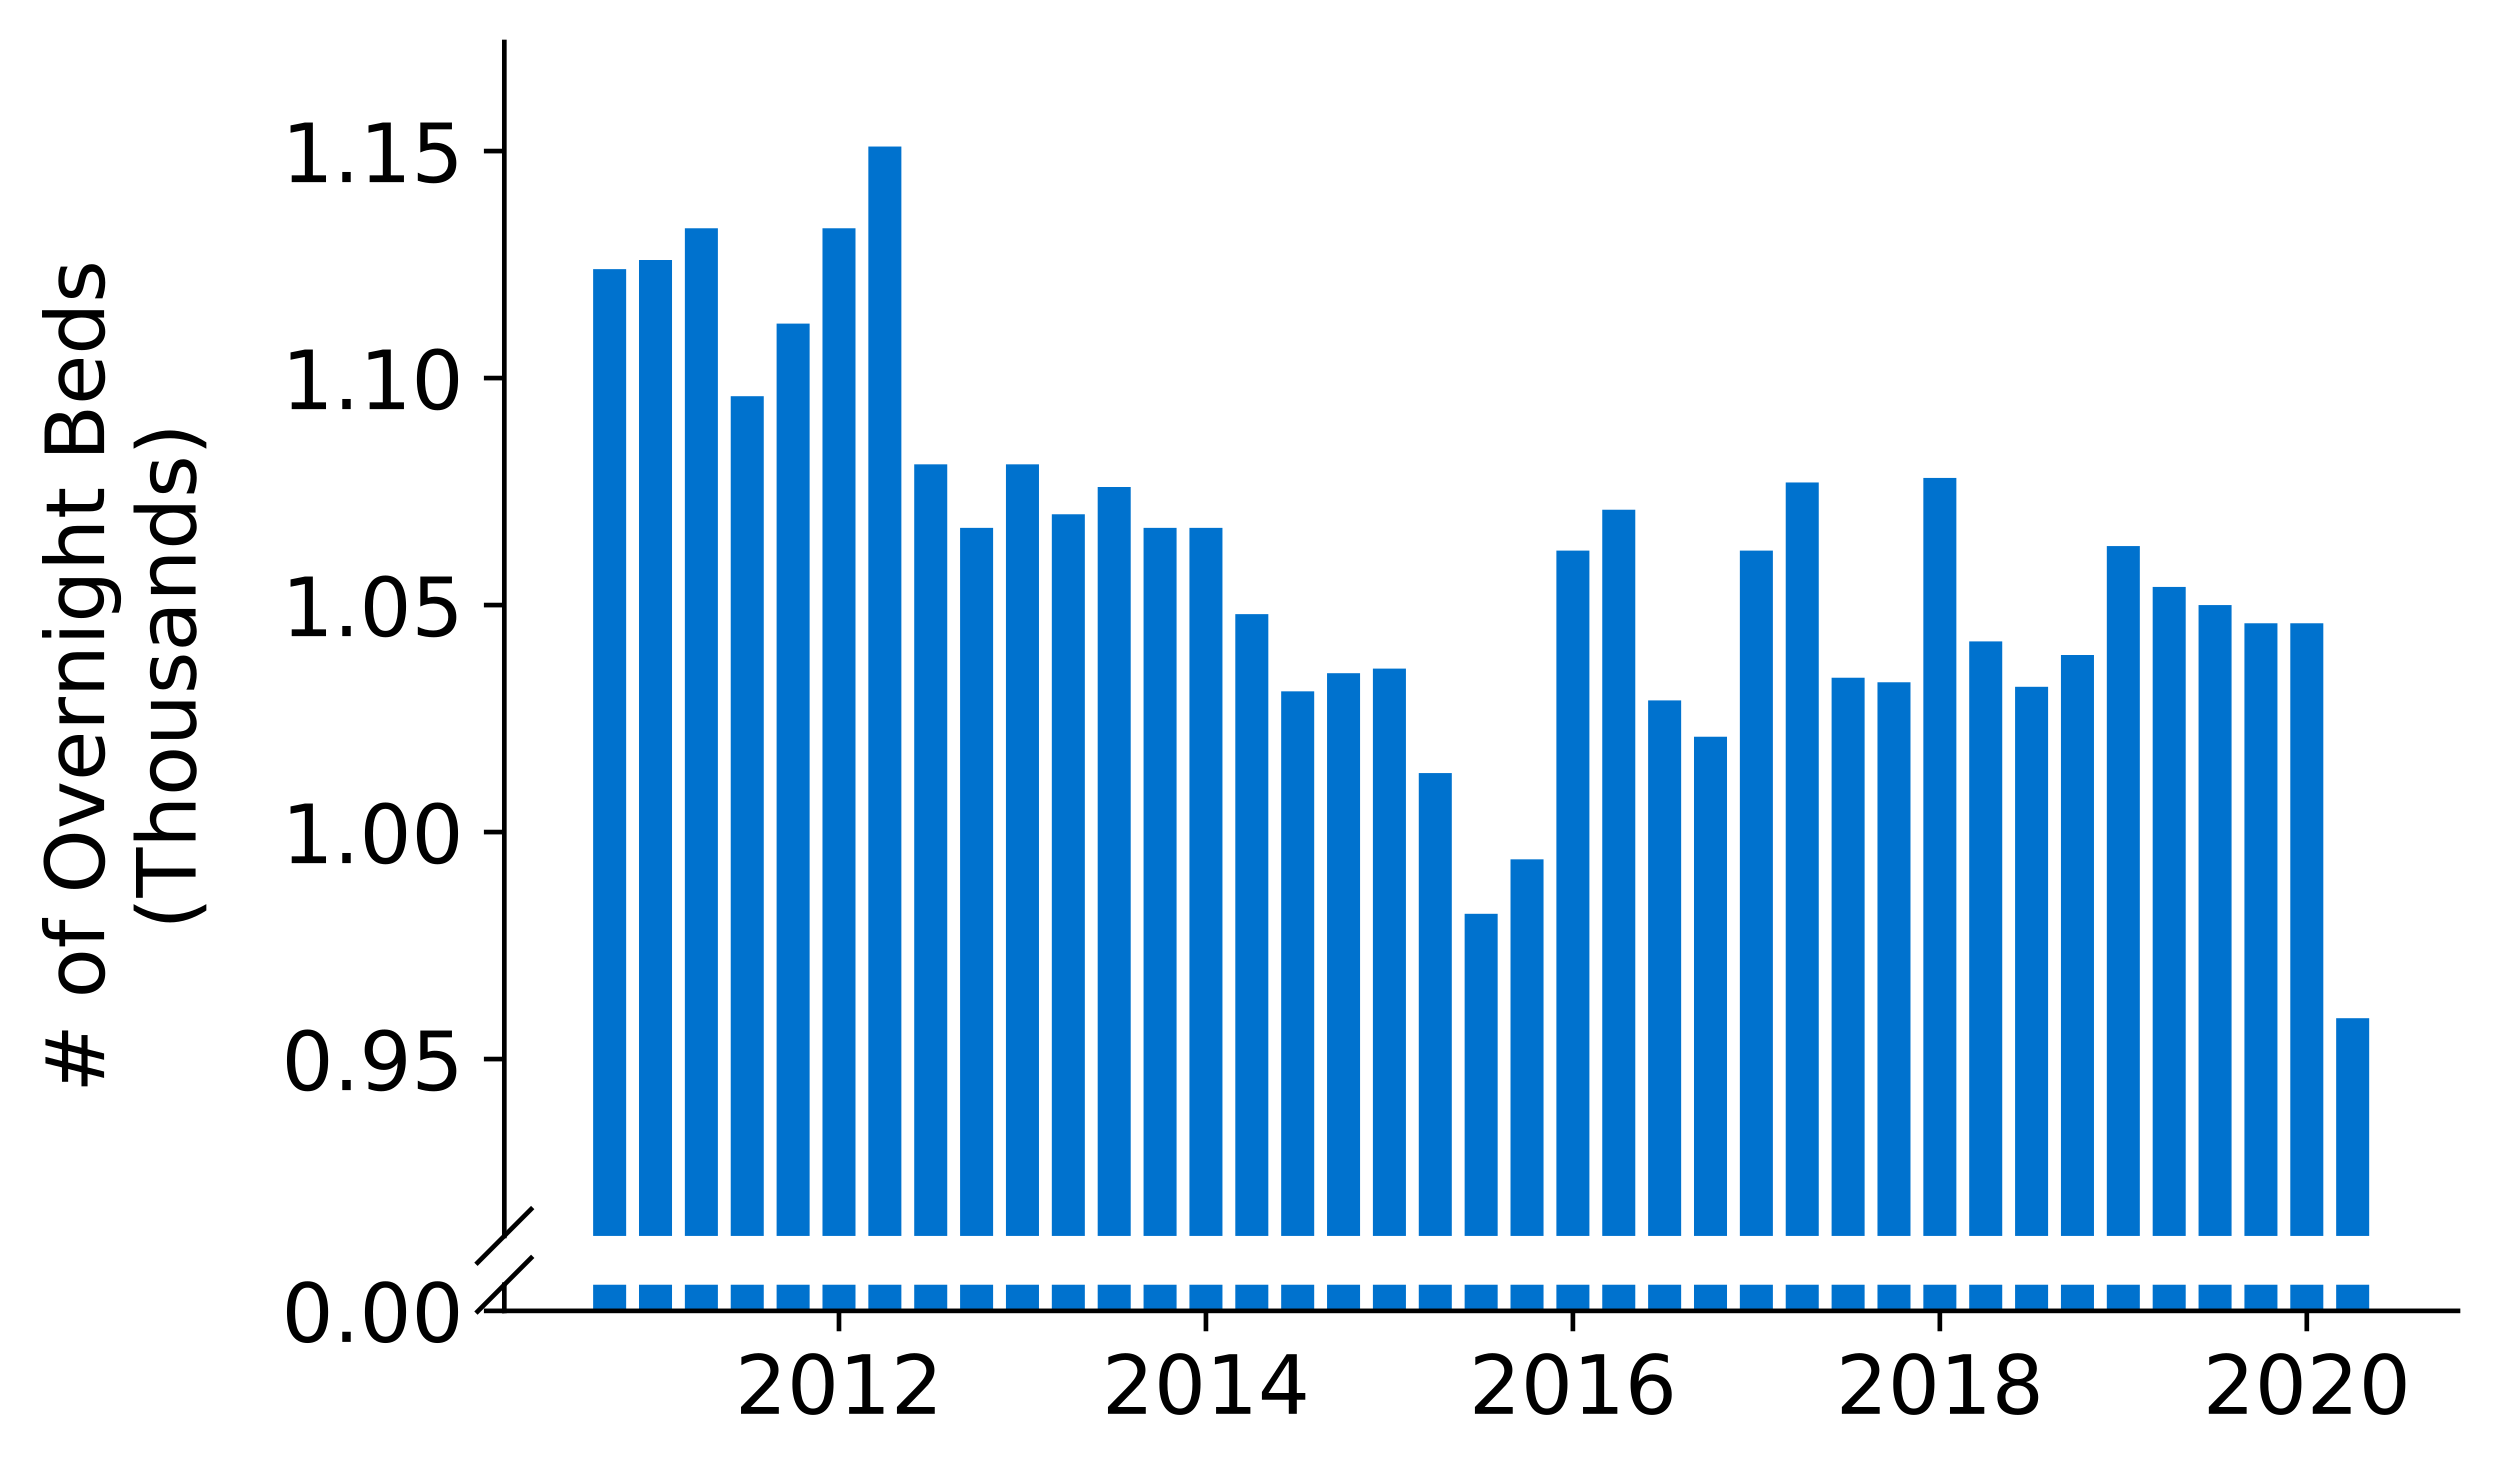 <?xml version="1.0" encoding="utf-8" standalone="no"?>
<!DOCTYPE svg PUBLIC "-//W3C//DTD SVG 1.1//EN"
  "http://www.w3.org/Graphics/SVG/1.1/DTD/svg11.dtd">
<!-- Created with matplotlib (https://matplotlib.org/) -->
<svg height="252.389pt" version="1.1" viewBox="0 0 428.426 252.389" width="428.426pt" xmlns="http://www.w3.org/2000/svg" xmlns:xlink="http://www.w3.org/1999/xlink">
 <defs>
  <style type="text/css">
*{stroke-linecap:butt;stroke-linejoin:round;}
  </style>
 </defs>
 <g id="figure_1">
  <g id="patch_1">
   <path d="M 0 252.389 
L 428.426 252.389 
L 428.426 0 
L 0 0 
z
" style="fill:#ffffff;"/>
  </g>
  <g id="axes_1">
   <g id="patch_2">
    <path d="M 86.426 211.799 
L 421.226 211.799 
L 421.226 7.2 
L 86.426 7.2 
z
" style="fill:#ffffff;"/>
   </g>
   <g id="patch_3">
    <path clip-path="url(#pe70cbd37d8)" d="M 400.348 920.626 
L 406.008 920.626 
L 406.008 174.493 
L 400.348 174.493 
z
" style="fill:#0072ce;"/>
   </g>
   <g id="patch_4">
    <path clip-path="url(#pe70cbd37d8)" d="M 392.488 920.626 
L 398.147 920.626 
L 398.147 106.804 
L 392.488 106.804 
z
" style="fill:#0072ce;"/>
   </g>
   <g id="patch_5">
    <path clip-path="url(#pe70cbd37d8)" d="M 384.627 920.626 
L 390.287 920.626 
L 390.287 106.804 
L 384.627 106.804 
z
" style="fill:#0072ce;"/>
   </g>
   <g id="patch_6">
    <path clip-path="url(#pe70cbd37d8)" d="M 376.767 920.626 
L 382.426 920.626 
L 382.426 103.692 
L 376.767 103.692 
z
" style="fill:#0072ce;"/>
   </g>
   <g id="patch_7">
    <path clip-path="url(#pe70cbd37d8)" d="M 368.906 920.626 
L 374.566 920.626 
L 374.566 100.58 
L 368.906 100.58 
z
" style="fill:#0072ce;"/>
   </g>
   <g id="patch_8">
    <path clip-path="url(#pe70cbd37d8)" d="M 361.045 920.626 
L 366.705 920.626 
L 366.705 93.577 
L 361.045 93.577 
z
" style="fill:#0072ce;"/>
   </g>
   <g id="patch_9">
    <path clip-path="url(#pe70cbd37d8)" d="M 353.185 920.626 
L 358.844 920.626 
L 358.844 112.25 
L 353.185 112.25 
z
" style="fill:#0072ce;"/>
   </g>
   <g id="patch_10">
    <path clip-path="url(#pe70cbd37d8)" d="M 345.324 920.626 
L 350.984 920.626 
L 350.984 117.696 
L 345.324 117.696 
z
" style="fill:#0072ce;"/>
   </g>
   <g id="patch_11">
    <path clip-path="url(#pe70cbd37d8)" d="M 337.463 920.626 
L 343.123 920.626 
L 343.123 109.916 
L 337.463 109.916 
z
" style="fill:#0072ce;"/>
   </g>
   <g id="patch_12">
    <path clip-path="url(#pe70cbd37d8)" d="M 329.603 920.626 
L 335.262 920.626 
L 335.262 81.907 
L 329.603 81.907 
z
" style="fill:#0072ce;"/>
   </g>
   <g id="patch_13">
    <path clip-path="url(#pe70cbd37d8)" d="M 321.742 920.626 
L 327.402 920.626 
L 327.402 116.918 
L 321.742 116.918 
z
" style="fill:#0072ce;"/>
   </g>
   <g id="patch_14">
    <path clip-path="url(#pe70cbd37d8)" d="M 313.882 920.626 
L 319.541 920.626 
L 319.541 116.14 
L 313.882 116.14 
z
" style="fill:#0072ce;"/>
   </g>
   <g id="patch_15">
    <path clip-path="url(#pe70cbd37d8)" d="M 306.021 920.626 
L 311.681 920.626 
L 311.681 82.685 
L 306.021 82.685 
z
" style="fill:#0072ce;"/>
   </g>
   <g id="patch_16">
    <path clip-path="url(#pe70cbd37d8)" d="M 298.16 920.626 
L 303.82 920.626 
L 303.82 94.355 
L 298.16 94.355 
z
" style="fill:#0072ce;"/>
   </g>
   <g id="patch_17">
    <path clip-path="url(#pe70cbd37d8)" d="M 290.3 920.626 
L 295.959 920.626 
L 295.959 126.255 
L 290.3 126.255 
z
" style="fill:#0072ce;"/>
   </g>
   <g id="patch_18">
    <path clip-path="url(#pe70cbd37d8)" d="M 282.439 920.626 
L 288.099 920.626 
L 288.099 120.03 
L 282.439 120.03 
z
" style="fill:#0072ce;"/>
   </g>
   <g id="patch_19">
    <path clip-path="url(#pe70cbd37d8)" d="M 274.578 920.626 
L 280.238 920.626 
L 280.238 87.353 
L 274.578 87.353 
z
" style="fill:#0072ce;"/>
   </g>
   <g id="patch_20">
    <path clip-path="url(#pe70cbd37d8)" d="M 266.718 920.626 
L 272.377 920.626 
L 272.377 94.355 
L 266.718 94.355 
z
" style="fill:#0072ce;"/>
   </g>
   <g id="patch_21">
    <path clip-path="url(#pe70cbd37d8)" d="M 258.857 920.626 
L 264.517 920.626 
L 264.517 147.262 
L 258.857 147.262 
z
" style="fill:#0072ce;"/>
   </g>
   <g id="patch_22">
    <path clip-path="url(#pe70cbd37d8)" d="M 250.996 920.626 
L 256.656 920.626 
L 256.656 156.598 
L 250.996 156.598 
z
" style="fill:#0072ce;"/>
   </g>
   <g id="patch_23">
    <path clip-path="url(#pe70cbd37d8)" d="M 243.136 920.626 
L 248.796 920.626 
L 248.796 132.479 
L 243.136 132.479 
z
" style="fill:#0072ce;"/>
   </g>
   <g id="patch_24">
    <path clip-path="url(#pe70cbd37d8)" d="M 235.275 920.626 
L 240.935 920.626 
L 240.935 114.584 
L 235.275 114.584 
z
" style="fill:#0072ce;"/>
   </g>
   <g id="patch_25">
    <path clip-path="url(#pe70cbd37d8)" d="M 227.415 920.626 
L 233.074 920.626 
L 233.074 115.362 
L 227.415 115.362 
z
" style="fill:#0072ce;"/>
   </g>
   <g id="patch_26">
    <path clip-path="url(#pe70cbd37d8)" d="M 219.554 920.626 
L 225.214 920.626 
L 225.214 118.474 
L 219.554 118.474 
z
" style="fill:#0072ce;"/>
   </g>
   <g id="patch_27">
    <path clip-path="url(#pe70cbd37d8)" d="M 211.693 920.626 
L 217.353 920.626 
L 217.353 105.248 
L 211.693 105.248 
z
" style="fill:#0072ce;"/>
   </g>
   <g id="patch_28">
    <path clip-path="url(#pe70cbd37d8)" d="M 203.833 920.626 
L 209.492 920.626 
L 209.492 90.465 
L 203.833 90.465 
z
" style="fill:#0072ce;"/>
   </g>
   <g id="patch_29">
    <path clip-path="url(#pe70cbd37d8)" d="M 195.972 920.626 
L 201.632 920.626 
L 201.632 90.465 
L 195.972 90.465 
z
" style="fill:#0072ce;"/>
   </g>
   <g id="patch_30">
    <path clip-path="url(#pe70cbd37d8)" d="M 188.111 920.626 
L 193.771 920.626 
L 193.771 83.463 
L 188.111 83.463 
z
" style="fill:#0072ce;"/>
   </g>
   <g id="patch_31">
    <path clip-path="url(#pe70cbd37d8)" d="M 180.251 920.626 
L 185.91 920.626 
L 185.91 88.131 
L 180.251 88.131 
z
" style="fill:#0072ce;"/>
   </g>
   <g id="patch_32">
    <path clip-path="url(#pe70cbd37d8)" d="M 172.39 920.626 
L 178.05 920.626 
L 178.05 79.573 
L 172.39 79.573 
z
" style="fill:#0072ce;"/>
   </g>
   <g id="patch_33">
    <path clip-path="url(#pe70cbd37d8)" d="M 164.53 920.626 
L 170.189 920.626 
L 170.189 90.465 
L 164.53 90.465 
z
" style="fill:#0072ce;"/>
   </g>
   <g id="patch_34">
    <path clip-path="url(#pe70cbd37d8)" d="M 156.669 920.626 
L 162.329 920.626 
L 162.329 79.573 
L 156.669 79.573 
z
" style="fill:#0072ce;"/>
   </g>
   <g id="patch_35">
    <path clip-path="url(#pe70cbd37d8)" d="M 148.808 920.626 
L 154.468 920.626 
L 154.468 25.11 
L 148.808 25.11 
z
" style="fill:#0072ce;"/>
   </g>
   <g id="patch_36">
    <path clip-path="url(#pe70cbd37d8)" d="M 140.948 920.626 
L 146.607 920.626 
L 146.607 39.115 
L 140.948 39.115 
z
" style="fill:#0072ce;"/>
   </g>
   <g id="patch_37">
    <path clip-path="url(#pe70cbd37d8)" d="M 133.087 920.626 
L 138.747 920.626 
L 138.747 55.454 
L 133.087 55.454 
z
" style="fill:#0072ce;"/>
   </g>
   <g id="patch_38">
    <path clip-path="url(#pe70cbd37d8)" d="M 125.226 920.626 
L 130.886 920.626 
L 130.886 67.902 
L 125.226 67.902 
z
" style="fill:#0072ce;"/>
   </g>
   <g id="patch_39">
    <path clip-path="url(#pe70cbd37d8)" d="M 117.366 920.626 
L 123.025 920.626 
L 123.025 39.115 
L 117.366 39.115 
z
" style="fill:#0072ce;"/>
   </g>
   <g id="patch_40">
    <path clip-path="url(#pe70cbd37d8)" d="M 109.505 920.626 
L 115.165 920.626 
L 115.165 44.561 
L 109.505 44.561 
z
" style="fill:#0072ce;"/>
   </g>
   <g id="patch_41">
    <path clip-path="url(#pe70cbd37d8)" d="M 101.644 920.626 
L 107.304 920.626 
L 107.304 46.117 
L 101.644 46.117 
z
" style="fill:#0072ce;"/>
   </g>
   <g id="matplotlib.axis_1">
    <g id="xtick_1"/>
    <g id="xtick_2"/>
    <g id="xtick_3"/>
    <g id="xtick_4"/>
    <g id="xtick_5"/>
   </g>
   <g id="matplotlib.axis_2">
    <g id="ytick_1">
     <g id="line2d_1">
      <defs>
       <path d="M 0 0 
L -3.5 0 
" id="mfe30d9410b" style="stroke:#000000;stroke-width:0.8;"/>
      </defs>
      <g>
       <use style="stroke:#000000;stroke-width:0.8;" x="86.426" xlink:href="#mfe30d9410b" y="181.495"/>
      </g>
     </g>
     <g id="text_1">
      <!-- 0.95 -->
      <defs>
       <path d="M 31.781 66.406 
Q 24.172 66.406 20.328 58.906 
Q 16.5 51.422 16.5 36.375 
Q 16.5 21.391 20.328 13.891 
Q 24.172 6.391 31.781 6.391 
Q 39.453 6.391 43.281 13.891 
Q 47.125 21.391 47.125 36.375 
Q 47.125 51.422 43.281 58.906 
Q 39.453 66.406 31.781 66.406 
z
M 31.781 74.219 
Q 44.047 74.219 50.516 64.516 
Q 56.984 54.828 56.984 36.375 
Q 56.984 17.969 50.516 8.266 
Q 44.047 -1.422 31.781 -1.422 
Q 19.531 -1.422 13.062 8.266 
Q 6.594 17.969 6.594 36.375 
Q 6.594 54.828 13.062 64.516 
Q 19.531 74.219 31.781 74.219 
z
" id="DejaVuSans-48"/>
       <path d="M 10.688 12.406 
L 21 12.406 
L 21 0 
L 10.688 0 
z
" id="DejaVuSans-46"/>
       <path d="M 10.984 1.516 
L 10.984 10.5 
Q 14.703 8.734 18.5 7.812 
Q 22.312 6.891 25.984 6.891 
Q 35.75 6.891 40.891 13.453 
Q 46.047 20.016 46.781 33.406 
Q 43.953 29.203 39.594 26.953 
Q 35.25 24.703 29.984 24.703 
Q 19.047 24.703 12.672 31.312 
Q 6.297 37.938 6.297 49.422 
Q 6.297 60.641 12.938 67.422 
Q 19.578 74.219 30.609 74.219 
Q 43.266 74.219 49.922 64.516 
Q 56.594 54.828 56.594 36.375 
Q 56.594 19.141 48.406 8.859 
Q 40.234 -1.422 26.422 -1.422 
Q 22.703 -1.422 18.891 -0.688 
Q 15.094 0.047 10.984 1.516 
z
M 30.609 32.422 
Q 37.25 32.422 41.125 36.953 
Q 45.016 41.5 45.016 49.422 
Q 45.016 57.281 41.125 61.844 
Q 37.25 66.406 30.609 66.406 
Q 23.969 66.406 20.094 61.844 
Q 16.219 57.281 16.219 49.422 
Q 16.219 41.5 20.094 36.953 
Q 23.969 32.422 30.609 32.422 
z
" id="DejaVuSans-57"/>
       <path d="M 10.797 72.906 
L 49.516 72.906 
L 49.516 64.594 
L 19.828 64.594 
L 19.828 46.734 
Q 21.969 47.469 24.109 47.828 
Q 26.266 48.188 28.422 48.188 
Q 40.625 48.188 47.75 41.5 
Q 54.891 34.812 54.891 23.391 
Q 54.891 11.625 47.562 5.094 
Q 40.234 -1.422 26.906 -1.422 
Q 22.312 -1.422 17.547 -0.641 
Q 12.797 0.141 7.719 1.703 
L 7.719 11.625 
Q 12.109 9.234 16.797 8.062 
Q 21.484 6.891 26.703 6.891 
Q 35.156 6.891 40.078 11.328 
Q 45.016 15.766 45.016 23.391 
Q 45.016 31 40.078 35.438 
Q 35.156 39.891 26.703 39.891 
Q 22.75 39.891 18.812 39.016 
Q 14.891 38.141 10.797 36.281 
z
" id="DejaVuSans-53"/>
      </defs>
      <g transform="translate(48.254 186.814)scale(0.14 -0.14)">
       <use xlink:href="#DejaVuSans-48"/>
       <use x="63.623" xlink:href="#DejaVuSans-46"/>
       <use x="95.41" xlink:href="#DejaVuSans-57"/>
       <use x="159.033" xlink:href="#DejaVuSans-53"/>
      </g>
     </g>
    </g>
    <g id="ytick_2">
     <g id="line2d_2">
      <g>
       <use style="stroke:#000000;stroke-width:0.8;" x="86.426" xlink:href="#mfe30d9410b" y="142.593"/>
      </g>
     </g>
     <g id="text_2">
      <!-- 1.00 -->
      <defs>
       <path d="M 12.406 8.297 
L 28.516 8.297 
L 28.516 63.922 
L 10.984 60.406 
L 10.984 69.391 
L 28.422 72.906 
L 38.281 72.906 
L 38.281 8.297 
L 54.391 8.297 
L 54.391 0 
L 12.406 0 
z
" id="DejaVuSans-49"/>
      </defs>
      <g transform="translate(48.254 147.912)scale(0.14 -0.14)">
       <use xlink:href="#DejaVuSans-49"/>
       <use x="63.623" xlink:href="#DejaVuSans-46"/>
       <use x="95.41" xlink:href="#DejaVuSans-48"/>
       <use x="159.033" xlink:href="#DejaVuSans-48"/>
      </g>
     </g>
    </g>
    <g id="ytick_3">
     <g id="line2d_3">
      <g>
       <use style="stroke:#000000;stroke-width:0.8;" x="86.426" xlink:href="#mfe30d9410b" y="103.692"/>
      </g>
     </g>
     <g id="text_3">
      <!-- 1.05 -->
      <g transform="translate(48.254 109.011)scale(0.14 -0.14)">
       <use xlink:href="#DejaVuSans-49"/>
       <use x="63.623" xlink:href="#DejaVuSans-46"/>
       <use x="95.41" xlink:href="#DejaVuSans-48"/>
       <use x="159.033" xlink:href="#DejaVuSans-53"/>
      </g>
     </g>
    </g>
    <g id="ytick_4">
     <g id="line2d_4">
      <g>
       <use style="stroke:#000000;stroke-width:0.8;" x="86.426" xlink:href="#mfe30d9410b" y="64.79"/>
      </g>
     </g>
     <g id="text_4">
      <!-- 1.10 -->
      <g transform="translate(48.254 70.109)scale(0.14 -0.14)">
       <use xlink:href="#DejaVuSans-49"/>
       <use x="63.623" xlink:href="#DejaVuSans-46"/>
       <use x="95.41" xlink:href="#DejaVuSans-49"/>
       <use x="159.033" xlink:href="#DejaVuSans-48"/>
      </g>
     </g>
    </g>
    <g id="ytick_5">
     <g id="line2d_5">
      <g>
       <use style="stroke:#000000;stroke-width:0.8;" x="86.426" xlink:href="#mfe30d9410b" y="25.888"/>
      </g>
     </g>
     <g id="text_5">
      <!-- 1.15 -->
      <g transform="translate(48.254 31.207)scale(0.14 -0.14)">
       <use xlink:href="#DejaVuSans-49"/>
       <use x="63.623" xlink:href="#DejaVuSans-46"/>
       <use x="95.41" xlink:href="#DejaVuSans-49"/>
       <use x="159.033" xlink:href="#DejaVuSans-53"/>
      </g>
     </g>
    </g>
   </g>
   <g id="line2d_6">
    <path d="M 81.844 216.381 
L 91.008 207.217 
" style="fill:none;stroke:#000000;stroke-linecap:square;stroke-width:0.8;"/>
   </g>
   <g id="patch_42">
    <path d="M 86.426 211.799 
L 86.426 7.2 
" style="fill:none;stroke:#000000;stroke-linecap:square;stroke-linejoin:miter;stroke-width:0.8;"/>
   </g>
  </g>
  <g id="axes_2">
   <g id="patch_43">
    <path d="M 86.426 224.64 
L 421.226 224.64 
L 421.226 220.162 
L 86.426 220.162 
z
" style="fill:#ffffff;"/>
   </g>
   <g id="patch_44">
    <path clip-path="url(#p2b6e66240c)" d="M 400.348 224.64 
L 406.008 224.64 
L 406.008 -521.494 
L 400.348 -521.494 
z
" style="fill:#0072ce;"/>
   </g>
   <g id="patch_45">
    <path clip-path="url(#p2b6e66240c)" d="M 392.488 224.64 
L 398.147 224.64 
L 398.147 -589.183 
L 392.488 -589.183 
z
" style="fill:#0072ce;"/>
   </g>
   <g id="patch_46">
    <path clip-path="url(#p2b6e66240c)" d="M 384.627 224.64 
L 390.287 224.64 
L 390.287 -589.183 
L 384.627 -589.183 
z
" style="fill:#0072ce;"/>
   </g>
   <g id="patch_47">
    <path clip-path="url(#p2b6e66240c)" d="M 376.767 224.64 
L 382.426 224.64 
L 382.426 -592.295 
L 376.767 -592.295 
z
" style="fill:#0072ce;"/>
   </g>
   <g id="patch_48">
    <path clip-path="url(#p2b6e66240c)" d="M 368.906 224.64 
L 374.566 224.64 
L 374.566 -595.407 
L 368.906 -595.407 
z
" style="fill:#0072ce;"/>
   </g>
   <g id="patch_49">
    <path clip-path="url(#p2b6e66240c)" d="M 361.045 224.64 
L 366.705 224.64 
L 366.705 -602.409 
L 361.045 -602.409 
z
" style="fill:#0072ce;"/>
   </g>
   <g id="patch_50">
    <path clip-path="url(#p2b6e66240c)" d="M 353.185 224.64 
L 358.844 224.64 
L 358.844 -583.736 
L 353.185 -583.736 
z
" style="fill:#0072ce;"/>
   </g>
   <g id="patch_51">
    <path clip-path="url(#p2b6e66240c)" d="M 345.324 224.64 
L 350.984 224.64 
L 350.984 -578.29 
L 345.324 -578.29 
z
" style="fill:#0072ce;"/>
   </g>
   <g id="patch_52">
    <path clip-path="url(#p2b6e66240c)" d="M 337.463 224.64 
L 343.123 224.64 
L 343.123 -586.07 
L 337.463 -586.07 
z
" style="fill:#0072ce;"/>
   </g>
   <g id="patch_53">
    <path clip-path="url(#p2b6e66240c)" d="M 329.603 224.64 
L 335.262 224.64 
L 335.262 -614.08 
L 329.603 -614.08 
z
" style="fill:#0072ce;"/>
   </g>
   <g id="patch_54">
    <path clip-path="url(#p2b6e66240c)" d="M 321.742 224.64 
L 327.402 224.64 
L 327.402 -579.068 
L 321.742 -579.068 
z
" style="fill:#0072ce;"/>
   </g>
   <g id="patch_55">
    <path clip-path="url(#p2b6e66240c)" d="M 313.882 224.64 
L 319.541 224.64 
L 319.541 -579.846 
L 313.882 -579.846 
z
" style="fill:#0072ce;"/>
   </g>
   <g id="patch_56">
    <path clip-path="url(#p2b6e66240c)" d="M 306.021 224.64 
L 311.681 224.64 
L 311.681 -613.302 
L 306.021 -613.302 
z
" style="fill:#0072ce;"/>
   </g>
   <g id="patch_57">
    <path clip-path="url(#p2b6e66240c)" d="M 298.16 224.64 
L 303.82 224.64 
L 303.82 -601.631 
L 298.16 -601.631 
z
" style="fill:#0072ce;"/>
   </g>
   <g id="patch_58">
    <path clip-path="url(#p2b6e66240c)" d="M 290.3 224.64 
L 295.959 224.64 
L 295.959 -569.732 
L 290.3 -569.732 
z
" style="fill:#0072ce;"/>
   </g>
   <g id="patch_59">
    <path clip-path="url(#p2b6e66240c)" d="M 282.439 224.64 
L 288.099 224.64 
L 288.099 -575.956 
L 282.439 -575.956 
z
" style="fill:#0072ce;"/>
   </g>
   <g id="patch_60">
    <path clip-path="url(#p2b6e66240c)" d="M 274.578 224.64 
L 280.238 224.64 
L 280.238 -608.633 
L 274.578 -608.633 
z
" style="fill:#0072ce;"/>
   </g>
   <g id="patch_61">
    <path clip-path="url(#p2b6e66240c)" d="M 266.718 224.64 
L 272.377 224.64 
L 272.377 -601.631 
L 266.718 -601.631 
z
" style="fill:#0072ce;"/>
   </g>
   <g id="patch_62">
    <path clip-path="url(#p2b6e66240c)" d="M 258.857 224.64 
L 264.517 224.64 
L 264.517 -548.725 
L 258.857 -548.725 
z
" style="fill:#0072ce;"/>
   </g>
   <g id="patch_63">
    <path clip-path="url(#p2b6e66240c)" d="M 250.996 224.64 
L 256.656 224.64 
L 256.656 -539.388 
L 250.996 -539.388 
z
" style="fill:#0072ce;"/>
   </g>
   <g id="patch_64">
    <path clip-path="url(#p2b6e66240c)" d="M 243.136 224.64 
L 248.796 224.64 
L 248.796 -563.507 
L 243.136 -563.507 
z
" style="fill:#0072ce;"/>
   </g>
   <g id="patch_65">
    <path clip-path="url(#p2b6e66240c)" d="M 235.275 224.64 
L 240.935 224.64 
L 240.935 -581.402 
L 235.275 -581.402 
z
" style="fill:#0072ce;"/>
   </g>
   <g id="patch_66">
    <path clip-path="url(#p2b6e66240c)" d="M 227.415 224.64 
L 233.074 224.64 
L 233.074 -580.624 
L 227.415 -580.624 
z
" style="fill:#0072ce;"/>
   </g>
   <g id="patch_67">
    <path clip-path="url(#p2b6e66240c)" d="M 219.554 224.64 
L 225.214 224.64 
L 225.214 -577.512 
L 219.554 -577.512 
z
" style="fill:#0072ce;"/>
   </g>
   <g id="patch_68">
    <path clip-path="url(#p2b6e66240c)" d="M 211.693 224.64 
L 217.353 224.64 
L 217.353 -590.739 
L 211.693 -590.739 
z
" style="fill:#0072ce;"/>
   </g>
   <g id="patch_69">
    <path clip-path="url(#p2b6e66240c)" d="M 203.833 224.64 
L 209.492 224.64 
L 209.492 -605.521 
L 203.833 -605.521 
z
" style="fill:#0072ce;"/>
   </g>
   <g id="patch_70">
    <path clip-path="url(#p2b6e66240c)" d="M 195.972 224.64 
L 201.632 224.64 
L 201.632 -605.521 
L 195.972 -605.521 
z
" style="fill:#0072ce;"/>
   </g>
   <g id="patch_71">
    <path clip-path="url(#p2b6e66240c)" d="M 188.111 224.64 
L 193.771 224.64 
L 193.771 -612.524 
L 188.111 -612.524 
z
" style="fill:#0072ce;"/>
   </g>
   <g id="patch_72">
    <path clip-path="url(#p2b6e66240c)" d="M 180.251 224.64 
L 185.91 224.64 
L 185.91 -607.855 
L 180.251 -607.855 
z
" style="fill:#0072ce;"/>
   </g>
   <g id="patch_73">
    <path clip-path="url(#p2b6e66240c)" d="M 172.39 224.64 
L 178.05 224.64 
L 178.05 -616.414 
L 172.39 -616.414 
z
" style="fill:#0072ce;"/>
   </g>
   <g id="patch_74">
    <path clip-path="url(#p2b6e66240c)" d="M 164.53 224.64 
L 170.189 224.64 
L 170.189 -605.521 
L 164.53 -605.521 
z
" style="fill:#0072ce;"/>
   </g>
   <g id="patch_75">
    <path clip-path="url(#p2b6e66240c)" d="M 156.669 224.64 
L 162.329 224.64 
L 162.329 -616.414 
L 156.669 -616.414 
z
" style="fill:#0072ce;"/>
   </g>
   <g id="patch_76">
    <path clip-path="url(#p2b6e66240c)" d="M 148.808 224.64 
L 154.468 224.64 
L 154.468 -670.876 
L 148.808 -670.876 
z
" style="fill:#0072ce;"/>
   </g>
   <g id="patch_77">
    <path clip-path="url(#p2b6e66240c)" d="M 140.948 224.64 
L 146.607 224.64 
L 146.607 -656.871 
L 140.948 -656.871 
z
" style="fill:#0072ce;"/>
   </g>
   <g id="patch_78">
    <path clip-path="url(#p2b6e66240c)" d="M 133.087 224.64 
L 138.747 224.64 
L 138.747 -640.533 
L 133.087 -640.533 
z
" style="fill:#0072ce;"/>
   </g>
   <g id="patch_79">
    <path clip-path="url(#p2b6e66240c)" d="M 125.226 224.64 
L 130.886 224.64 
L 130.886 -628.084 
L 125.226 -628.084 
z
" style="fill:#0072ce;"/>
   </g>
   <g id="patch_80">
    <path clip-path="url(#p2b6e66240c)" d="M 117.366 224.64 
L 123.025 224.64 
L 123.025 -656.871 
L 117.366 -656.871 
z
" style="fill:#0072ce;"/>
   </g>
   <g id="patch_81">
    <path clip-path="url(#p2b6e66240c)" d="M 109.505 224.64 
L 115.165 224.64 
L 115.165 -651.425 
L 109.505 -651.425 
z
" style="fill:#0072ce;"/>
   </g>
   <g id="patch_82">
    <path clip-path="url(#p2b6e66240c)" d="M 101.644 224.64 
L 107.304 224.64 
L 107.304 -649.869 
L 101.644 -649.869 
z
" style="fill:#0072ce;"/>
   </g>
   <g id="matplotlib.axis_3">
    <g id="xtick_6">
     <g id="line2d_7">
      <defs>
       <path d="M 0 0 
L 0 3.5 
" id="m81c101f6a8" style="stroke:#000000;stroke-width:0.8;"/>
      </defs>
      <g>
       <use style="stroke:#000000;stroke-width:0.8;" x="143.777" xlink:href="#m81c101f6a8" y="224.64"/>
      </g>
     </g>
     <g id="text_6">
      <!-- 2012 -->
      <defs>
       <path d="M 19.188 8.297 
L 53.609 8.297 
L 53.609 0 
L 7.328 0 
L 7.328 8.297 
Q 12.938 14.109 22.625 23.891 
Q 32.328 33.688 34.812 36.531 
Q 39.547 41.844 41.422 45.531 
Q 43.312 49.219 43.312 52.781 
Q 43.312 58.594 39.234 62.25 
Q 35.156 65.922 28.609 65.922 
Q 23.969 65.922 18.812 64.312 
Q 13.672 62.703 7.812 59.422 
L 7.812 69.391 
Q 13.766 71.781 18.938 73 
Q 24.125 74.219 28.422 74.219 
Q 39.75 74.219 46.484 68.547 
Q 53.219 62.891 53.219 53.422 
Q 53.219 48.922 51.531 44.891 
Q 49.859 40.875 45.406 35.406 
Q 44.188 33.984 37.641 27.219 
Q 31.109 20.453 19.188 8.297 
z
" id="DejaVuSans-50"/>
      </defs>
      <g transform="translate(125.962 242.278)scale(0.14 -0.14)">
       <use xlink:href="#DejaVuSans-50"/>
       <use x="63.623" xlink:href="#DejaVuSans-48"/>
       <use x="127.246" xlink:href="#DejaVuSans-49"/>
       <use x="190.869" xlink:href="#DejaVuSans-50"/>
      </g>
     </g>
    </g>
    <g id="xtick_7">
     <g id="line2d_8">
      <g>
       <use style="stroke:#000000;stroke-width:0.8;" x="206.663" xlink:href="#m81c101f6a8" y="224.64"/>
      </g>
     </g>
     <g id="text_7">
      <!-- 2014 -->
      <defs>
       <path d="M 37.797 64.312 
L 12.891 25.391 
L 37.797 25.391 
z
M 35.203 72.906 
L 47.609 72.906 
L 47.609 25.391 
L 58.016 25.391 
L 58.016 17.188 
L 47.609 17.188 
L 47.609 0 
L 37.797 0 
L 37.797 17.188 
L 4.891 17.188 
L 4.891 26.703 
z
" id="DejaVuSans-52"/>
      </defs>
      <g transform="translate(188.848 242.278)scale(0.14 -0.14)">
       <use xlink:href="#DejaVuSans-50"/>
       <use x="63.623" xlink:href="#DejaVuSans-48"/>
       <use x="127.246" xlink:href="#DejaVuSans-49"/>
       <use x="190.869" xlink:href="#DejaVuSans-52"/>
      </g>
     </g>
    </g>
    <g id="xtick_8">
     <g id="line2d_9">
      <g>
       <use style="stroke:#000000;stroke-width:0.8;" x="269.548" xlink:href="#m81c101f6a8" y="224.64"/>
      </g>
     </g>
     <g id="text_8">
      <!-- 2016 -->
      <defs>
       <path d="M 33.016 40.375 
Q 26.375 40.375 22.484 35.828 
Q 18.609 31.297 18.609 23.391 
Q 18.609 15.531 22.484 10.953 
Q 26.375 6.391 33.016 6.391 
Q 39.656 6.391 43.531 10.953 
Q 47.406 15.531 47.406 23.391 
Q 47.406 31.297 43.531 35.828 
Q 39.656 40.375 33.016 40.375 
z
M 52.594 71.297 
L 52.594 62.312 
Q 48.875 64.062 45.094 64.984 
Q 41.312 65.922 37.594 65.922 
Q 27.828 65.922 22.672 59.328 
Q 17.531 52.734 16.797 39.406 
Q 19.672 43.656 24.016 45.922 
Q 28.375 48.188 33.594 48.188 
Q 44.578 48.188 50.953 41.516 
Q 57.328 34.859 57.328 23.391 
Q 57.328 12.156 50.688 5.359 
Q 44.047 -1.422 33.016 -1.422 
Q 20.359 -1.422 13.672 8.266 
Q 6.984 17.969 6.984 36.375 
Q 6.984 53.656 15.188 63.938 
Q 23.391 74.219 37.203 74.219 
Q 40.922 74.219 44.703 73.484 
Q 48.484 72.75 52.594 71.297 
z
" id="DejaVuSans-54"/>
      </defs>
      <g transform="translate(251.733 242.278)scale(0.14 -0.14)">
       <use xlink:href="#DejaVuSans-50"/>
       <use x="63.623" xlink:href="#DejaVuSans-48"/>
       <use x="127.246" xlink:href="#DejaVuSans-49"/>
       <use x="190.869" xlink:href="#DejaVuSans-54"/>
      </g>
     </g>
    </g>
    <g id="xtick_9">
     <g id="line2d_10">
      <g>
       <use style="stroke:#000000;stroke-width:0.8;" x="332.433" xlink:href="#m81c101f6a8" y="224.64"/>
      </g>
     </g>
     <g id="text_9">
      <!-- 2018 -->
      <defs>
       <path d="M 31.781 34.625 
Q 24.75 34.625 20.719 30.859 
Q 16.703 27.094 16.703 20.516 
Q 16.703 13.922 20.719 10.156 
Q 24.75 6.391 31.781 6.391 
Q 38.812 6.391 42.859 10.172 
Q 46.922 13.969 46.922 20.516 
Q 46.922 27.094 42.891 30.859 
Q 38.875 34.625 31.781 34.625 
z
M 21.922 38.812 
Q 15.578 40.375 12.031 44.719 
Q 8.5 49.078 8.5 55.328 
Q 8.5 64.062 14.719 69.141 
Q 20.953 74.219 31.781 74.219 
Q 42.672 74.219 48.875 69.141 
Q 55.078 64.062 55.078 55.328 
Q 55.078 49.078 51.531 44.719 
Q 48 40.375 41.703 38.812 
Q 48.828 37.156 52.797 32.312 
Q 56.781 27.484 56.781 20.516 
Q 56.781 9.906 50.312 4.234 
Q 43.844 -1.422 31.781 -1.422 
Q 19.734 -1.422 13.25 4.234 
Q 6.781 9.906 6.781 20.516 
Q 6.781 27.484 10.781 32.312 
Q 14.797 37.156 21.922 38.812 
z
M 18.312 54.391 
Q 18.312 48.734 21.844 45.562 
Q 25.391 42.391 31.781 42.391 
Q 38.141 42.391 41.719 45.562 
Q 45.312 48.734 45.312 54.391 
Q 45.312 60.062 41.719 63.234 
Q 38.141 66.406 31.781 66.406 
Q 25.391 66.406 21.844 63.234 
Q 18.312 60.062 18.312 54.391 
z
" id="DejaVuSans-56"/>
      </defs>
      <g transform="translate(314.618 242.278)scale(0.14 -0.14)">
       <use xlink:href="#DejaVuSans-50"/>
       <use x="63.623" xlink:href="#DejaVuSans-48"/>
       <use x="127.246" xlink:href="#DejaVuSans-49"/>
       <use x="190.869" xlink:href="#DejaVuSans-56"/>
      </g>
     </g>
    </g>
    <g id="xtick_10">
     <g id="line2d_11">
      <g>
       <use style="stroke:#000000;stroke-width:0.8;" x="395.318" xlink:href="#m81c101f6a8" y="224.64"/>
      </g>
     </g>
     <g id="text_10">
      <!-- 2020 -->
      <g transform="translate(377.503 242.278)scale(0.14 -0.14)">
       <use xlink:href="#DejaVuSans-50"/>
       <use x="63.623" xlink:href="#DejaVuSans-48"/>
       <use x="127.246" xlink:href="#DejaVuSans-50"/>
       <use x="190.869" xlink:href="#DejaVuSans-48"/>
      </g>
     </g>
    </g>
   </g>
   <g id="matplotlib.axis_4">
    <g id="ytick_6">
     <g id="line2d_12">
      <g>
       <use style="stroke:#000000;stroke-width:0.8;" x="86.426" xlink:href="#mfe30d9410b" y="224.64"/>
      </g>
     </g>
     <g id="text_11">
      <!-- 0.00 -->
      <g transform="translate(48.254 229.959)scale(0.14 -0.14)">
       <use xlink:href="#DejaVuSans-48"/>
       <use x="63.623" xlink:href="#DejaVuSans-46"/>
       <use x="95.41" xlink:href="#DejaVuSans-48"/>
       <use x="159.033" xlink:href="#DejaVuSans-48"/>
      </g>
     </g>
    </g>
   </g>
   <g id="line2d_13">
    <path d="M 81.844 224.744 
L 91.008 215.58 
" style="fill:none;stroke:#000000;stroke-linecap:square;stroke-width:0.8;"/>
   </g>
   <g id="patch_83">
    <path d="M 86.426 224.64 
L 86.426 220.162 
" style="fill:none;stroke:#000000;stroke-linecap:square;stroke-linejoin:miter;stroke-width:0.8;"/>
   </g>
   <g id="patch_84">
    <path d="M 86.426 224.64 
L 421.226 224.64 
" style="fill:none;stroke:#000000;stroke-linecap:square;stroke-linejoin:miter;stroke-width:0.8;"/>
   </g>
  </g>
  <g id="axes_3">
   <g id="patch_85">
    <path d="M 86.426 224.64 
L 421.226 224.64 
L 421.226 7.2 
L 86.426 7.2 
z
" style="fill:none;"/>
   </g>
   <g id="matplotlib.axis_5"/>
   <g id="matplotlib.axis_6">
    <g id="text_12">
     <!-- # of Overnight Beds -->
     <defs>
      <path d="M 51.125 44 
L 36.922 44 
L 32.812 27.688 
L 47.125 27.688 
z
M 43.797 71.781 
L 38.719 51.516 
L 52.984 51.516 
L 58.109 71.781 
L 65.922 71.781 
L 60.891 51.516 
L 76.125 51.516 
L 76.125 44 
L 58.984 44 
L 54.984 27.688 
L 70.516 27.688 
L 70.516 20.219 
L 53.078 20.219 
L 48 0 
L 40.188 0 
L 45.219 20.219 
L 30.906 20.219 
L 25.875 0 
L 18.016 0 
L 23.094 20.219 
L 7.719 20.219 
L 7.719 27.688 
L 24.906 27.688 
L 29 44 
L 13.281 44 
L 13.281 51.516 
L 30.906 51.516 
L 35.891 71.781 
z
" id="DejaVuSans-35"/>
      <path id="DejaVuSans-32"/>
      <path d="M 30.609 48.391 
Q 23.391 48.391 19.188 42.75 
Q 14.984 37.109 14.984 27.297 
Q 14.984 17.484 19.156 11.844 
Q 23.344 6.203 30.609 6.203 
Q 37.797 6.203 41.984 11.859 
Q 46.188 17.531 46.188 27.297 
Q 46.188 37.016 41.984 42.703 
Q 37.797 48.391 30.609 48.391 
z
M 30.609 56 
Q 42.328 56 49.016 48.375 
Q 55.719 40.766 55.719 27.297 
Q 55.719 13.875 49.016 6.219 
Q 42.328 -1.422 30.609 -1.422 
Q 18.844 -1.422 12.172 6.219 
Q 5.516 13.875 5.516 27.297 
Q 5.516 40.766 12.172 48.375 
Q 18.844 56 30.609 56 
z
" id="DejaVuSans-111"/>
      <path d="M 37.109 75.984 
L 37.109 68.5 
L 28.516 68.5 
Q 23.688 68.5 21.797 66.547 
Q 19.922 64.594 19.922 59.516 
L 19.922 54.688 
L 34.719 54.688 
L 34.719 47.703 
L 19.922 47.703 
L 19.922 0 
L 10.891 0 
L 10.891 47.703 
L 2.297 47.703 
L 2.297 54.688 
L 10.891 54.688 
L 10.891 58.5 
Q 10.891 67.625 15.141 71.797 
Q 19.391 75.984 28.609 75.984 
z
" id="DejaVuSans-102"/>
      <path d="M 39.406 66.219 
Q 28.656 66.219 22.328 58.203 
Q 16.016 50.203 16.016 36.375 
Q 16.016 22.609 22.328 14.594 
Q 28.656 6.594 39.406 6.594 
Q 50.141 6.594 56.422 14.594 
Q 62.703 22.609 62.703 36.375 
Q 62.703 50.203 56.422 58.203 
Q 50.141 66.219 39.406 66.219 
z
M 39.406 74.219 
Q 54.734 74.219 63.906 63.938 
Q 73.094 53.656 73.094 36.375 
Q 73.094 19.141 63.906 8.859 
Q 54.734 -1.422 39.406 -1.422 
Q 24.031 -1.422 14.812 8.828 
Q 5.609 19.094 5.609 36.375 
Q 5.609 53.656 14.812 63.938 
Q 24.031 74.219 39.406 74.219 
z
" id="DejaVuSans-79"/>
      <path d="M 2.984 54.688 
L 12.5 54.688 
L 29.594 8.797 
L 46.688 54.688 
L 56.203 54.688 
L 35.688 0 
L 23.484 0 
z
" id="DejaVuSans-118"/>
      <path d="M 56.203 29.594 
L 56.203 25.203 
L 14.891 25.203 
Q 15.484 15.922 20.484 11.062 
Q 25.484 6.203 34.422 6.203 
Q 39.594 6.203 44.453 7.469 
Q 49.312 8.734 54.109 11.281 
L 54.109 2.781 
Q 49.266 0.734 44.188 -0.344 
Q 39.109 -1.422 33.891 -1.422 
Q 20.797 -1.422 13.156 6.188 
Q 5.516 13.812 5.516 26.812 
Q 5.516 40.234 12.766 48.109 
Q 20.016 56 32.328 56 
Q 43.359 56 49.781 48.891 
Q 56.203 41.797 56.203 29.594 
z
M 47.219 32.234 
Q 47.125 39.594 43.094 43.984 
Q 39.062 48.391 32.422 48.391 
Q 24.906 48.391 20.391 44.141 
Q 15.875 39.891 15.188 32.172 
z
" id="DejaVuSans-101"/>
      <path d="M 41.109 46.297 
Q 39.594 47.172 37.812 47.578 
Q 36.031 48 33.891 48 
Q 26.266 48 22.188 43.047 
Q 18.109 38.094 18.109 28.812 
L 18.109 0 
L 9.078 0 
L 9.078 54.688 
L 18.109 54.688 
L 18.109 46.188 
Q 20.953 51.172 25.484 53.578 
Q 30.031 56 36.531 56 
Q 37.453 56 38.578 55.875 
Q 39.703 55.766 41.062 55.516 
z
" id="DejaVuSans-114"/>
      <path d="M 54.891 33.016 
L 54.891 0 
L 45.906 0 
L 45.906 32.719 
Q 45.906 40.484 42.875 44.328 
Q 39.844 48.188 33.797 48.188 
Q 26.516 48.188 22.312 43.547 
Q 18.109 38.922 18.109 30.906 
L 18.109 0 
L 9.078 0 
L 9.078 54.688 
L 18.109 54.688 
L 18.109 46.188 
Q 21.344 51.125 25.703 53.562 
Q 30.078 56 35.797 56 
Q 45.219 56 50.047 50.172 
Q 54.891 44.344 54.891 33.016 
z
" id="DejaVuSans-110"/>
      <path d="M 9.422 54.688 
L 18.406 54.688 
L 18.406 0 
L 9.422 0 
z
M 9.422 75.984 
L 18.406 75.984 
L 18.406 64.594 
L 9.422 64.594 
z
" id="DejaVuSans-105"/>
      <path d="M 45.406 27.984 
Q 45.406 37.75 41.375 43.109 
Q 37.359 48.484 30.078 48.484 
Q 22.859 48.484 18.828 43.109 
Q 14.797 37.75 14.797 27.984 
Q 14.797 18.266 18.828 12.891 
Q 22.859 7.516 30.078 7.516 
Q 37.359 7.516 41.375 12.891 
Q 45.406 18.266 45.406 27.984 
z
M 54.391 6.781 
Q 54.391 -7.172 48.188 -13.984 
Q 42 -20.797 29.203 -20.797 
Q 24.469 -20.797 20.266 -20.094 
Q 16.062 -19.391 12.109 -17.922 
L 12.109 -9.188 
Q 16.062 -11.328 19.922 -12.344 
Q 23.781 -13.375 27.781 -13.375 
Q 36.625 -13.375 41.016 -8.766 
Q 45.406 -4.156 45.406 5.172 
L 45.406 9.625 
Q 42.625 4.781 38.281 2.391 
Q 33.938 0 27.875 0 
Q 17.828 0 11.672 7.656 
Q 5.516 15.328 5.516 27.984 
Q 5.516 40.672 11.672 48.328 
Q 17.828 56 27.875 56 
Q 33.938 56 38.281 53.609 
Q 42.625 51.219 45.406 46.391 
L 45.406 54.688 
L 54.391 54.688 
z
" id="DejaVuSans-103"/>
      <path d="M 54.891 33.016 
L 54.891 0 
L 45.906 0 
L 45.906 32.719 
Q 45.906 40.484 42.875 44.328 
Q 39.844 48.188 33.797 48.188 
Q 26.516 48.188 22.312 43.547 
Q 18.109 38.922 18.109 30.906 
L 18.109 0 
L 9.078 0 
L 9.078 75.984 
L 18.109 75.984 
L 18.109 46.188 
Q 21.344 51.125 25.703 53.562 
Q 30.078 56 35.797 56 
Q 45.219 56 50.047 50.172 
Q 54.891 44.344 54.891 33.016 
z
" id="DejaVuSans-104"/>
      <path d="M 18.312 70.219 
L 18.312 54.688 
L 36.812 54.688 
L 36.812 47.703 
L 18.312 47.703 
L 18.312 18.016 
Q 18.312 11.328 20.141 9.422 
Q 21.969 7.516 27.594 7.516 
L 36.812 7.516 
L 36.812 0 
L 27.594 0 
Q 17.188 0 13.234 3.875 
Q 9.281 7.766 9.281 18.016 
L 9.281 47.703 
L 2.688 47.703 
L 2.688 54.688 
L 9.281 54.688 
L 9.281 70.219 
z
" id="DejaVuSans-116"/>
      <path d="M 19.672 34.812 
L 19.672 8.109 
L 35.5 8.109 
Q 43.453 8.109 47.281 11.406 
Q 51.125 14.703 51.125 21.484 
Q 51.125 28.328 47.281 31.562 
Q 43.453 34.812 35.5 34.812 
z
M 19.672 64.797 
L 19.672 42.828 
L 34.281 42.828 
Q 41.5 42.828 45.031 45.531 
Q 48.578 48.25 48.578 53.812 
Q 48.578 59.328 45.031 62.062 
Q 41.5 64.797 34.281 64.797 
z
M 9.812 72.906 
L 35.016 72.906 
Q 46.297 72.906 52.391 68.219 
Q 58.5 63.531 58.5 54.891 
Q 58.5 48.188 55.375 44.234 
Q 52.25 40.281 46.188 39.312 
Q 53.469 37.75 57.5 32.781 
Q 61.531 27.828 61.531 20.406 
Q 61.531 10.641 54.891 5.312 
Q 48.25 0 35.984 0 
L 9.812 0 
z
" id="DejaVuSans-66"/>
      <path d="M 45.406 46.391 
L 45.406 75.984 
L 54.391 75.984 
L 54.391 0 
L 45.406 0 
L 45.406 8.203 
Q 42.578 3.328 38.25 0.953 
Q 33.938 -1.422 27.875 -1.422 
Q 17.969 -1.422 11.734 6.484 
Q 5.516 14.406 5.516 27.297 
Q 5.516 40.188 11.734 48.094 
Q 17.969 56 27.875 56 
Q 33.938 56 38.25 53.625 
Q 42.578 51.266 45.406 46.391 
z
M 14.797 27.297 
Q 14.797 17.391 18.875 11.75 
Q 22.953 6.109 30.078 6.109 
Q 37.203 6.109 41.297 11.75 
Q 45.406 17.391 45.406 27.297 
Q 45.406 37.203 41.297 42.844 
Q 37.203 48.484 30.078 48.484 
Q 22.953 48.484 18.875 42.844 
Q 14.797 37.203 14.797 27.297 
z
" id="DejaVuSans-100"/>
      <path d="M 44.281 53.078 
L 44.281 44.578 
Q 40.484 46.531 36.375 47.5 
Q 32.281 48.484 27.875 48.484 
Q 21.188 48.484 17.844 46.438 
Q 14.5 44.391 14.5 40.281 
Q 14.5 37.156 16.891 35.375 
Q 19.281 33.594 26.516 31.984 
L 29.594 31.297 
Q 39.156 29.25 43.188 25.516 
Q 47.219 21.781 47.219 15.094 
Q 47.219 7.469 41.188 3.016 
Q 35.156 -1.422 24.609 -1.422 
Q 20.219 -1.422 15.453 -0.562 
Q 10.688 0.297 5.422 2 
L 5.422 11.281 
Q 10.406 8.688 15.234 7.391 
Q 20.062 6.109 24.812 6.109 
Q 31.156 6.109 34.562 8.281 
Q 37.984 10.453 37.984 14.406 
Q 37.984 18.062 35.516 20.016 
Q 33.062 21.969 24.703 23.781 
L 21.578 24.516 
Q 13.234 26.266 9.516 29.906 
Q 5.812 33.547 5.812 39.891 
Q 5.812 47.609 11.281 51.797 
Q 16.75 56 26.812 56 
Q 31.781 56 36.172 55.266 
Q 40.578 54.547 44.281 53.078 
z
" id="DejaVuSans-115"/>
     </defs>
     <g transform="translate(17.838 187.25)rotate(-90)scale(0.14 -0.14)">
      <use xlink:href="#DejaVuSans-35"/>
      <use x="83.789" xlink:href="#DejaVuSans-32"/>
      <use x="115.576" xlink:href="#DejaVuSans-111"/>
      <use x="176.758" xlink:href="#DejaVuSans-102"/>
      <use x="211.963" xlink:href="#DejaVuSans-32"/>
      <use x="243.75" xlink:href="#DejaVuSans-79"/>
      <use x="322.461" xlink:href="#DejaVuSans-118"/>
      <use x="381.641" xlink:href="#DejaVuSans-101"/>
      <use x="443.164" xlink:href="#DejaVuSans-114"/>
      <use x="484.262" xlink:href="#DejaVuSans-110"/>
      <use x="547.641" xlink:href="#DejaVuSans-105"/>
      <use x="575.424" xlink:href="#DejaVuSans-103"/>
      <use x="638.9" xlink:href="#DejaVuSans-104"/>
      <use x="702.279" xlink:href="#DejaVuSans-116"/>
      <use x="741.488" xlink:href="#DejaVuSans-32"/>
      <use x="773.275" xlink:href="#DejaVuSans-66"/>
      <use x="841.879" xlink:href="#DejaVuSans-101"/>
      <use x="903.402" xlink:href="#DejaVuSans-100"/>
      <use x="966.879" xlink:href="#DejaVuSans-115"/>
     </g>
     <!-- (Thousands) -->
     <defs>
      <path d="M 31 75.875 
Q 24.469 64.656 21.281 53.656 
Q 18.109 42.672 18.109 31.391 
Q 18.109 20.125 21.312 9.062 
Q 24.516 -2 31 -13.188 
L 23.188 -13.188 
Q 15.875 -1.703 12.234 9.375 
Q 8.594 20.453 8.594 31.391 
Q 8.594 42.281 12.203 53.312 
Q 15.828 64.359 23.188 75.875 
z
" id="DejaVuSans-40"/>
      <path d="M -0.297 72.906 
L 61.375 72.906 
L 61.375 64.594 
L 35.5 64.594 
L 35.5 0 
L 25.594 0 
L 25.594 64.594 
L -0.297 64.594 
z
" id="DejaVuSans-84"/>
      <path d="M 8.5 21.578 
L 8.5 54.688 
L 17.484 54.688 
L 17.484 21.922 
Q 17.484 14.156 20.5 10.266 
Q 23.531 6.391 29.594 6.391 
Q 36.859 6.391 41.078 11.031 
Q 45.312 15.672 45.312 23.688 
L 45.312 54.688 
L 54.297 54.688 
L 54.297 0 
L 45.312 0 
L 45.312 8.406 
Q 42.047 3.422 37.719 1 
Q 33.406 -1.422 27.688 -1.422 
Q 18.266 -1.422 13.375 4.438 
Q 8.5 10.297 8.5 21.578 
z
M 31.109 56 
z
" id="DejaVuSans-117"/>
      <path d="M 34.281 27.484 
Q 23.391 27.484 19.188 25 
Q 14.984 22.516 14.984 16.5 
Q 14.984 11.719 18.141 8.906 
Q 21.297 6.109 26.703 6.109 
Q 34.188 6.109 38.703 11.406 
Q 43.219 16.703 43.219 25.484 
L 43.219 27.484 
z
M 52.203 31.203 
L 52.203 0 
L 43.219 0 
L 43.219 8.297 
Q 40.141 3.328 35.547 0.953 
Q 30.953 -1.422 24.312 -1.422 
Q 15.922 -1.422 10.953 3.297 
Q 6 8.016 6 15.922 
Q 6 25.141 12.172 29.828 
Q 18.359 34.516 30.609 34.516 
L 43.219 34.516 
L 43.219 35.406 
Q 43.219 41.609 39.141 45 
Q 35.062 48.391 27.688 48.391 
Q 23 48.391 18.547 47.266 
Q 14.109 46.141 10.016 43.891 
L 10.016 52.203 
Q 14.938 54.109 19.578 55.047 
Q 24.219 56 28.609 56 
Q 40.484 56 46.344 49.844 
Q 52.203 43.703 52.203 31.203 
z
" id="DejaVuSans-97"/>
      <path d="M 8.016 75.875 
L 15.828 75.875 
Q 23.141 64.359 26.781 53.312 
Q 30.422 42.281 30.422 31.391 
Q 30.422 20.453 26.781 9.375 
Q 23.141 -1.703 15.828 -13.188 
L 8.016 -13.188 
Q 14.5 -2 17.703 9.062 
Q 20.906 20.125 20.906 31.391 
Q 20.906 42.672 17.703 53.656 
Q 14.5 64.656 8.016 75.875 
z
" id="DejaVuSans-41"/>
     </defs>
     <g transform="translate(33.515 159.276)rotate(-90)scale(0.14 -0.14)">
      <use xlink:href="#DejaVuSans-40"/>
      <use x="39.014" xlink:href="#DejaVuSans-84"/>
      <use x="100.098" xlink:href="#DejaVuSans-104"/>
      <use x="163.477" xlink:href="#DejaVuSans-111"/>
      <use x="224.658" xlink:href="#DejaVuSans-117"/>
      <use x="288.037" xlink:href="#DejaVuSans-115"/>
      <use x="340.137" xlink:href="#DejaVuSans-97"/>
      <use x="401.416" xlink:href="#DejaVuSans-110"/>
      <use x="464.795" xlink:href="#DejaVuSans-100"/>
      <use x="528.271" xlink:href="#DejaVuSans-115"/>
      <use x="580.371" xlink:href="#DejaVuSans-41"/>
     </g>
    </g>
   </g>
  </g>
 </g>
 <defs>
  <clipPath id="pe70cbd37d8">
   <rect height="204.599" width="334.8" x="86.426" y="7.2"/>
  </clipPath>
  <clipPath id="p2b6e66240c">
   <rect height="4.478" width="334.8" x="86.426" y="220.162"/>
  </clipPath>
 </defs>
</svg>
